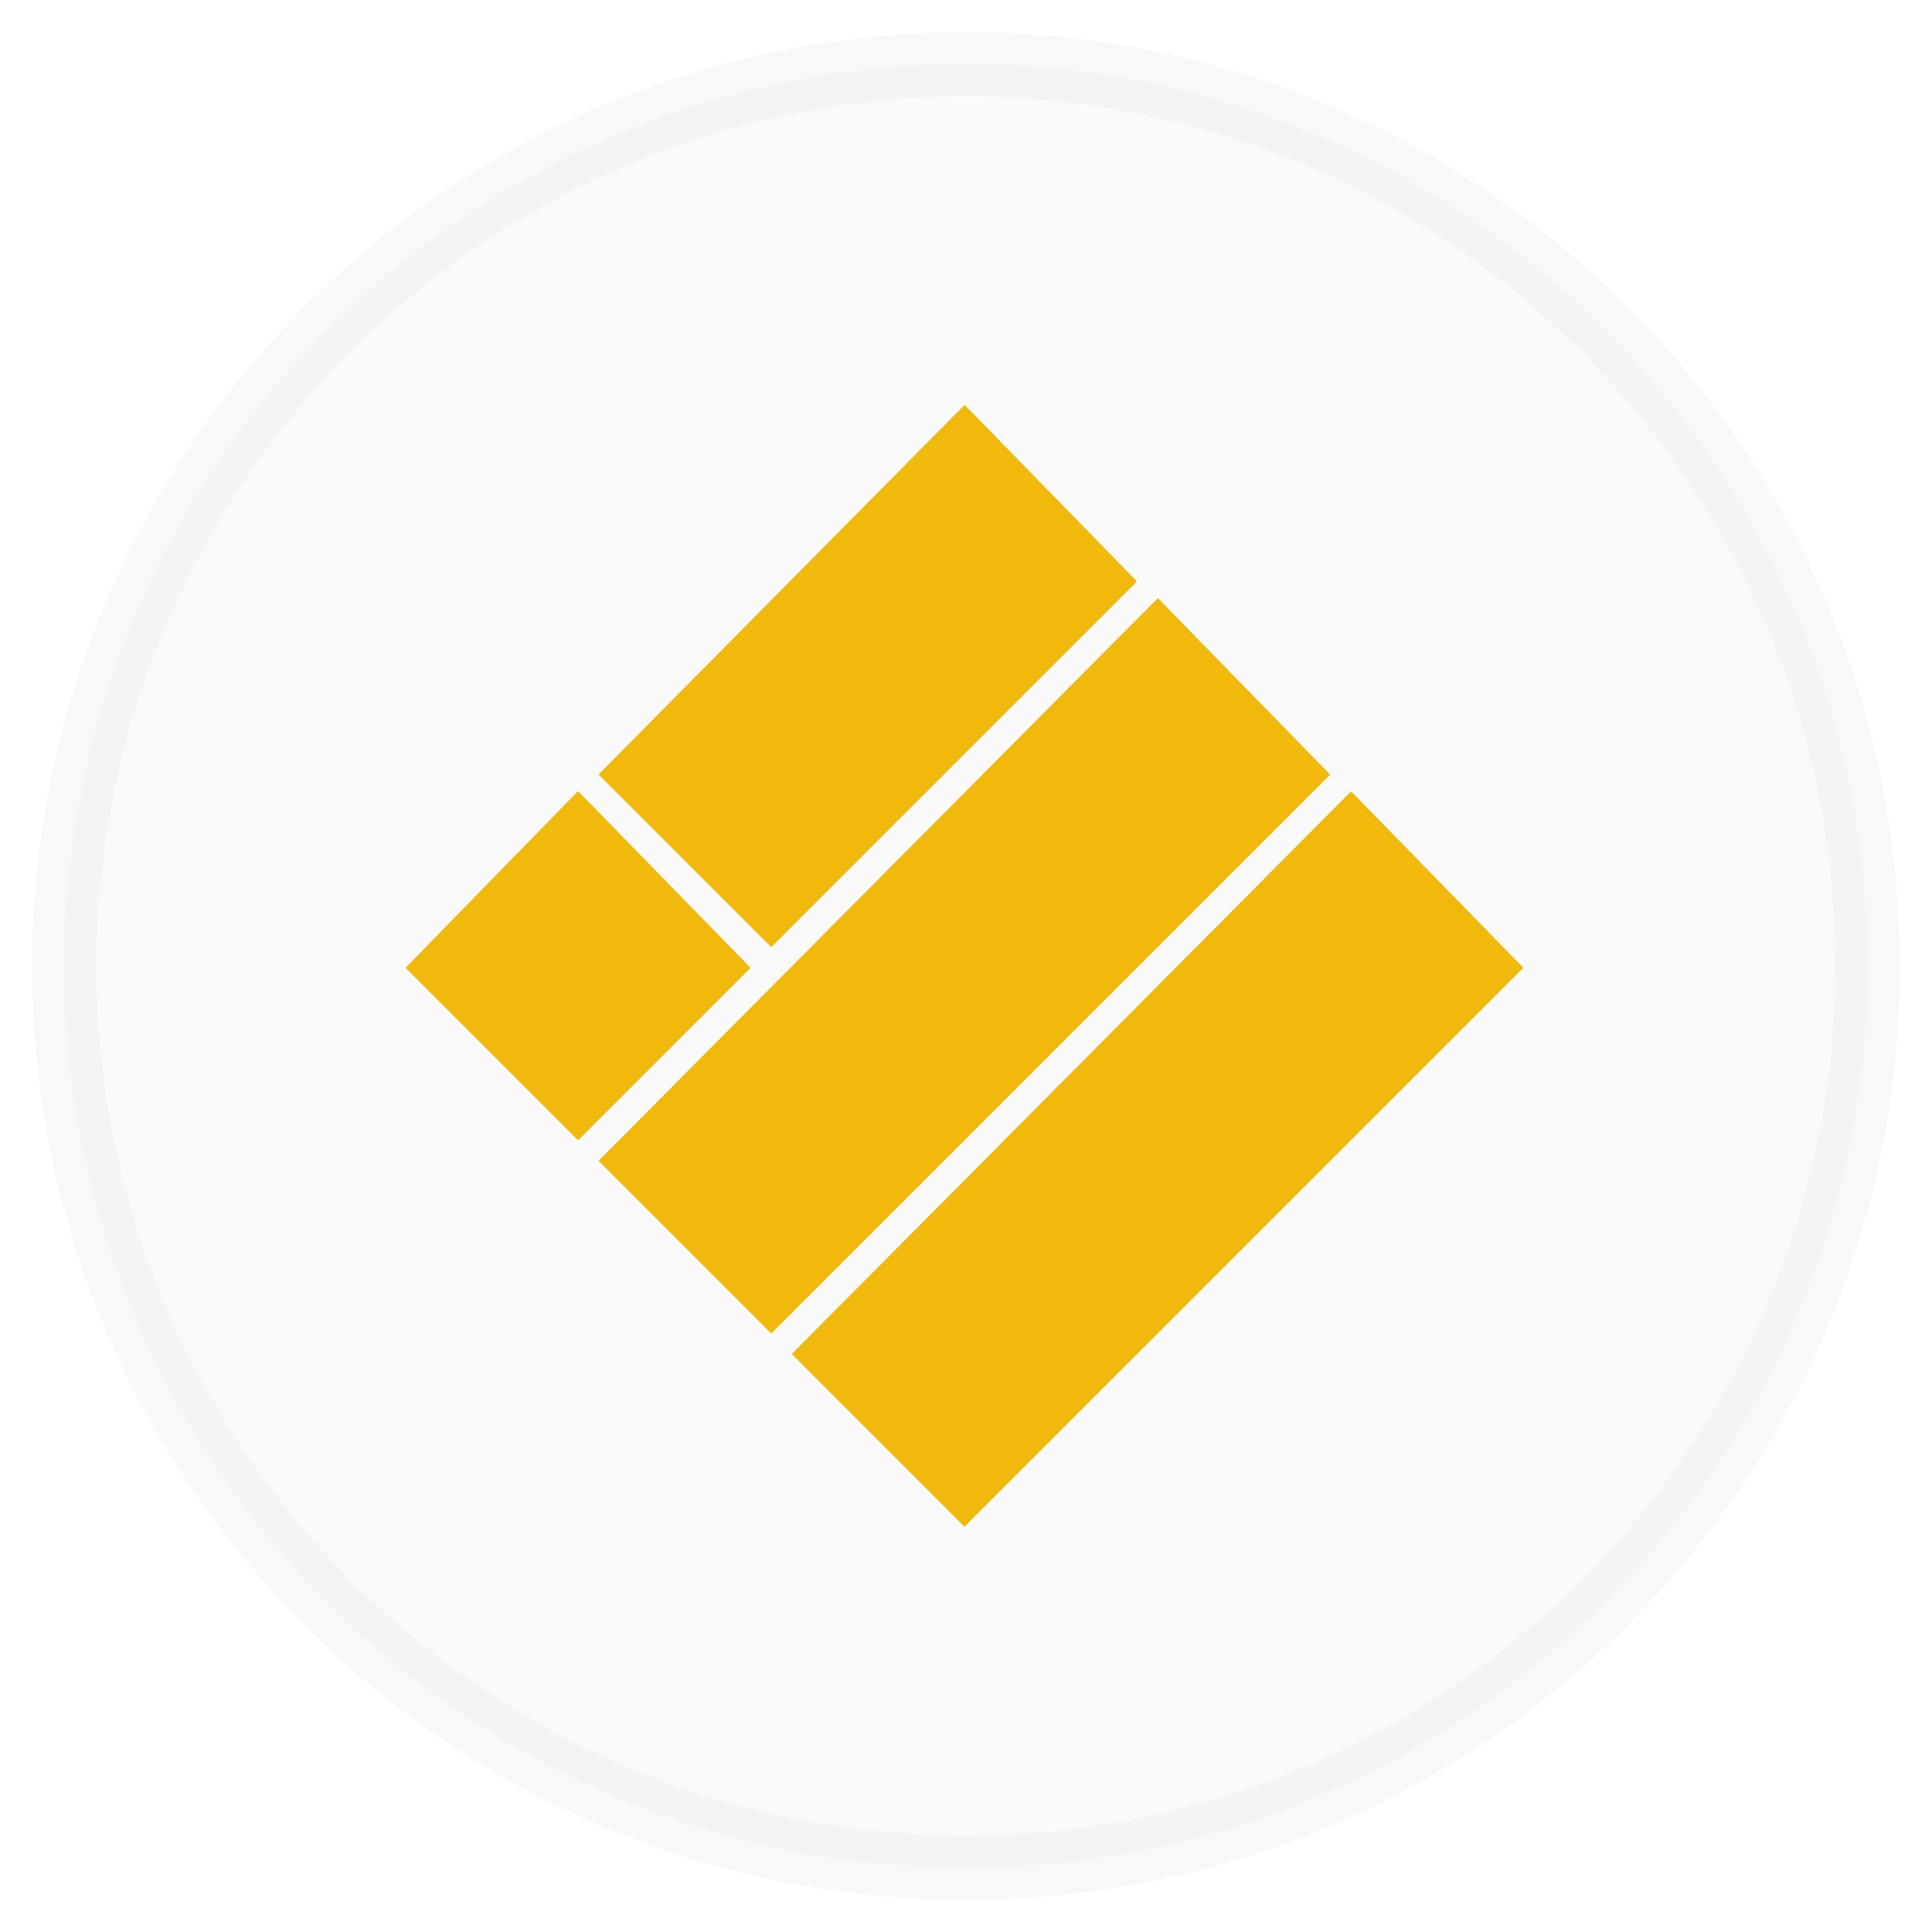 <svg width="30" height="30" viewBox="0 0 30 30" fill="none" xmlns="http://www.w3.org/2000/svg">
<path d="M29 15C29 22.732 22.732 29 15 29C7.268 29 1 22.732 1 15C1 7.268 7.268 1 15 1C22.732 1 29 7.268 29 15Z" fill="#CCD0D5" fill-opacity="0.1" stroke="#E1DFDF" stroke-opacity="0.2"/>
<path d="M14.976 7L16.952 9.024L11.976 14L10 12.024L14.976 7Z" fill="#F0B90B" stroke="#F0B90B"/>
<path d="M17.976 10L19.952 12.024L11.976 20L10 18.024L17.976 10Z" fill="#F0B90B" stroke="#F0B90B"/>
<path d="M8.976 13L10.952 15.024L8.976 17L7 15.024L8.976 13Z" fill="#F0B90B" stroke="#F0B90B"/>
<path d="M20.976 13L22.952 15.024L14.976 23L13 21.024L20.976 13Z" fill="#F0B90B" stroke="#F0B90B"/>
</svg>

